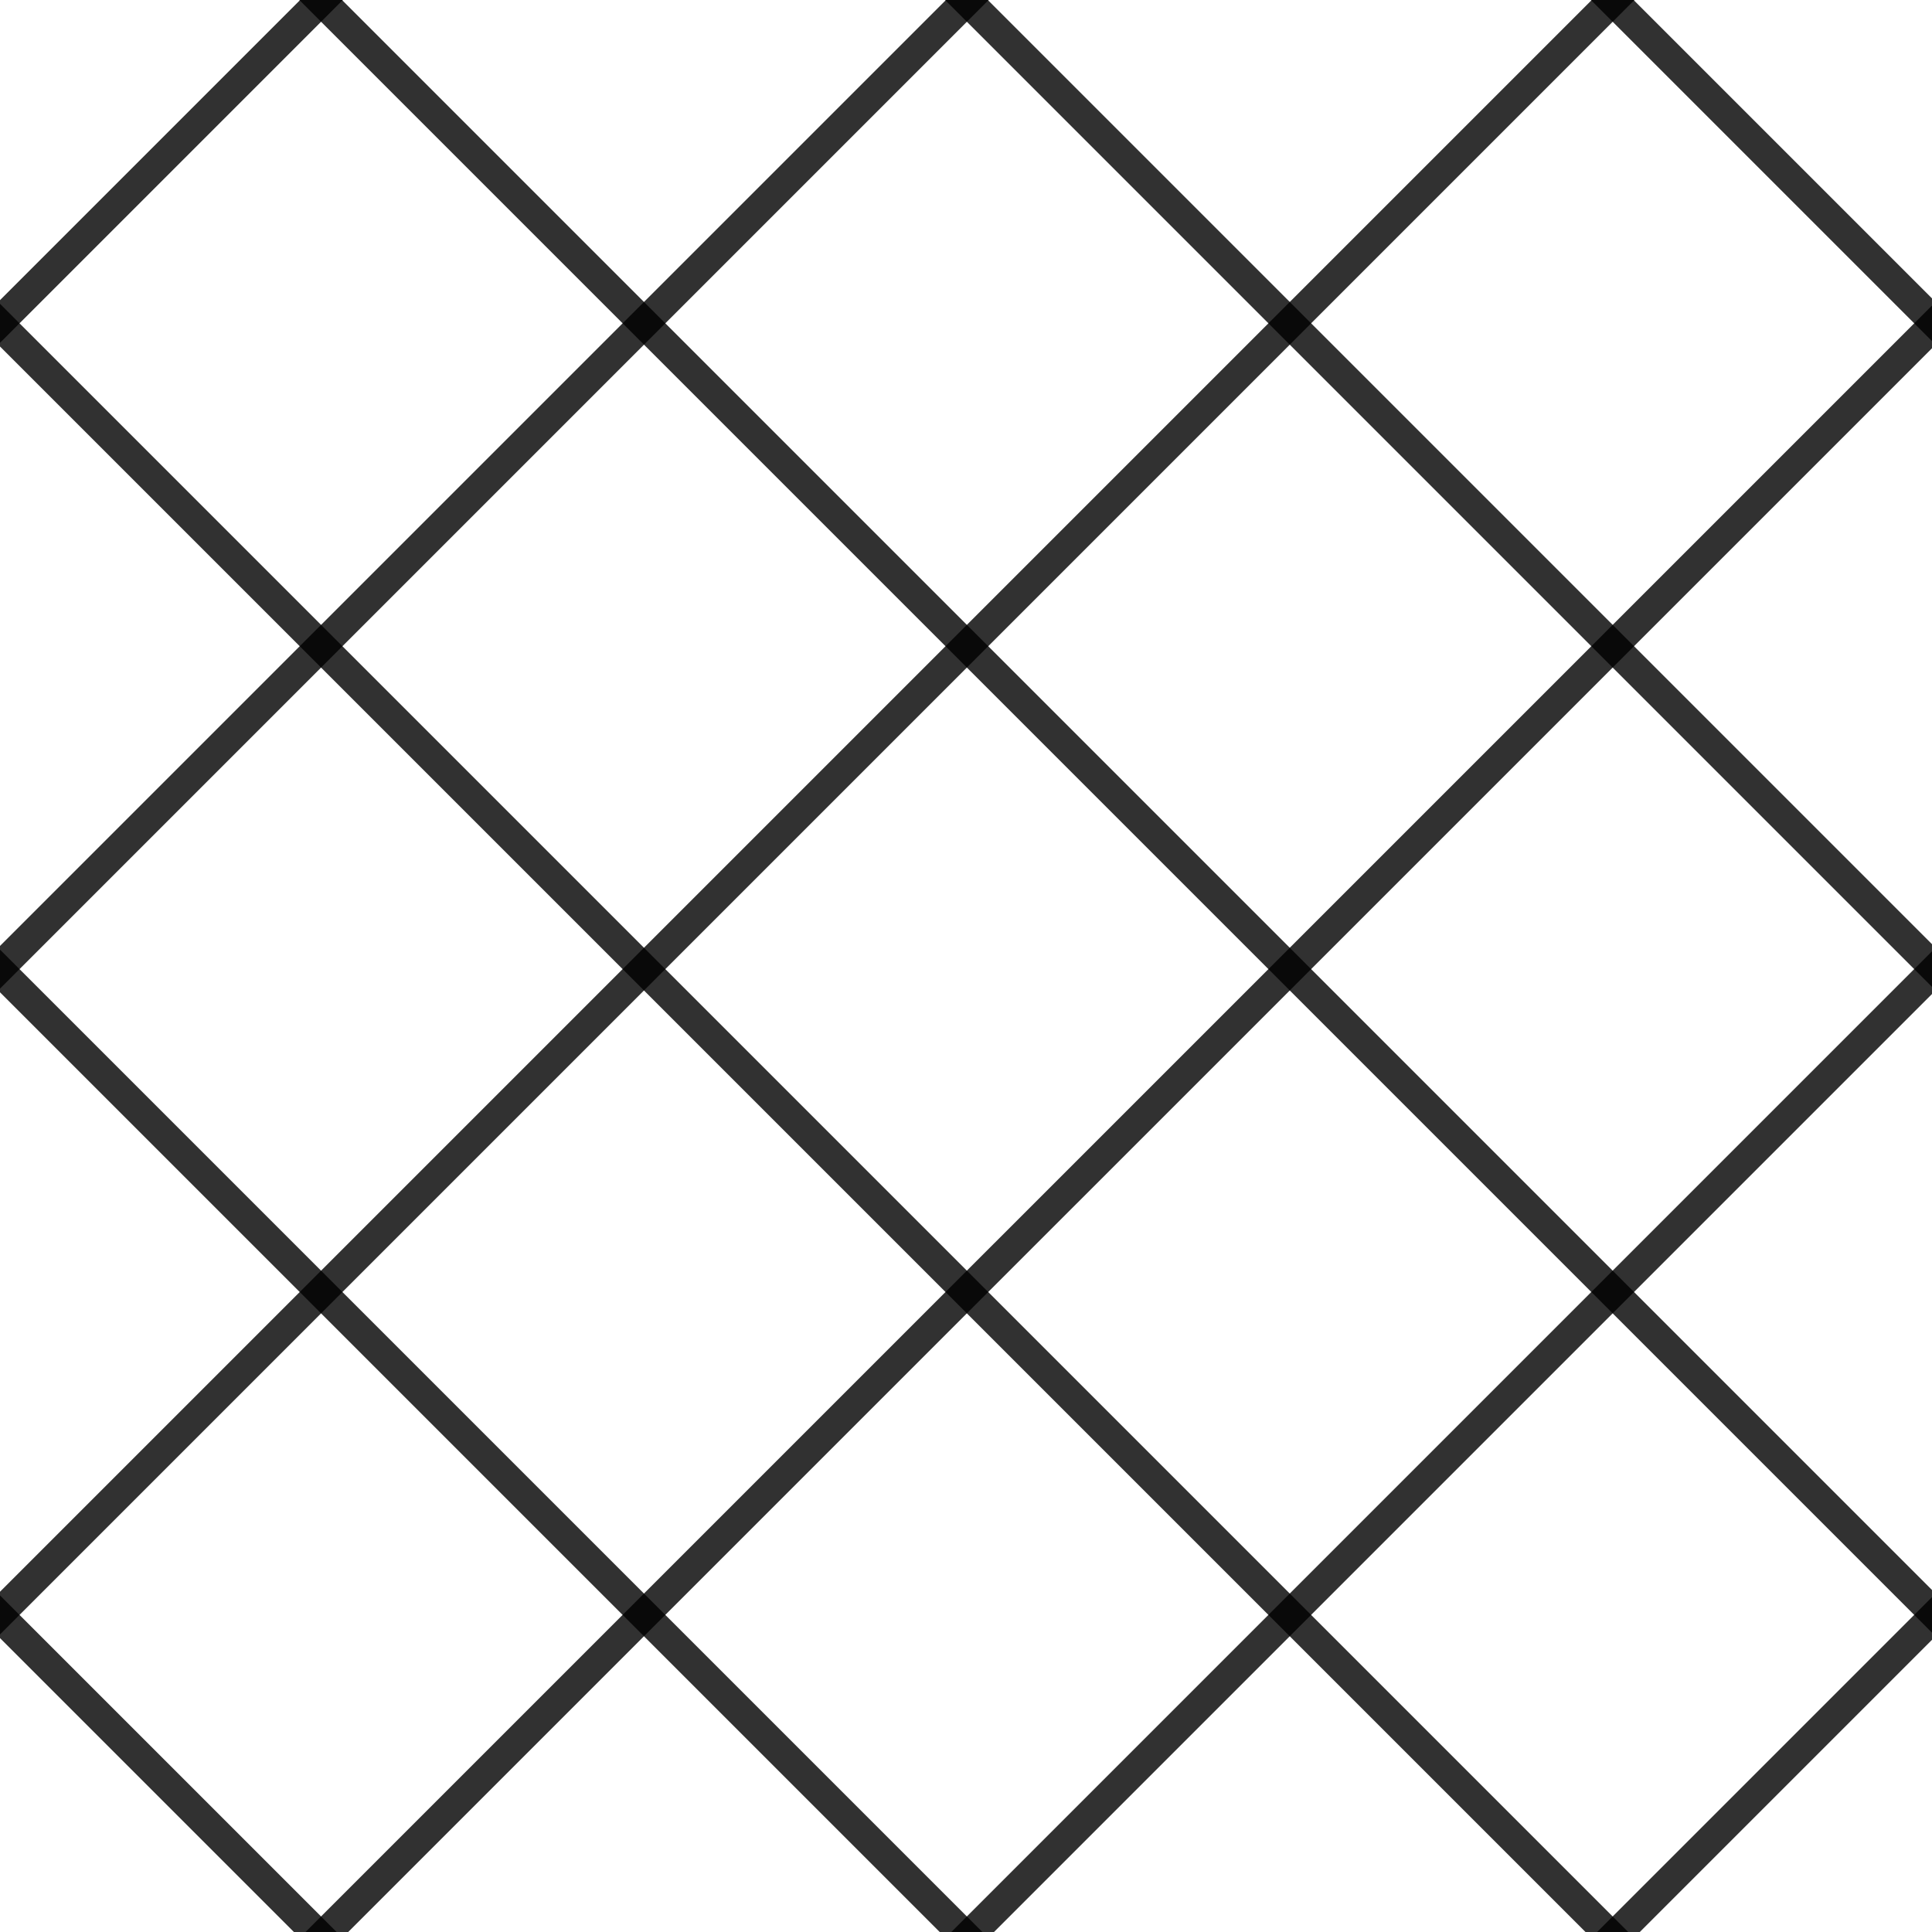 <?xml version="1.0" encoding="UTF-8" standalone="no"?>
<svg
   xmlns:dc="http://purl.org/dc/elements/1.1/"
   xmlns:cc="http://creativecommons.org/ns#"
   xmlns:rdf="http://www.w3.org/1999/02/22-rdf-syntax-ns#"
   xmlns:svg="http://www.w3.org/2000/svg"
   xmlns="http://www.w3.org/2000/svg"
   width="16"
   height="16"
   viewBox="0 0 128 128"
   version="1.1"
   id="svg882">
  <defs
     id="defs876" />
  <g
     style="stroke-width:0.8;stroke-miterlimit:4;stroke-dasharray:none"
     id="g1500-7"
     transform="matrix(-0.692,0,0,0.692,54.469,-89.79)">
    <g
       transform="matrix(1.89,0,0,1.89,-135.897,-309.129)"
       id="g4354">
      <path
         style="fill:none;stroke:#000000;stroke-width:1.53;stroke-linecap:butt;stroke-linejoin:miter;stroke-miterlimit:4;stroke-dasharray:none;stroke-opacity:0.807"
         d="M 183.179,277.175 60.86,399.494 44.514,383.147 167.19,260.471 150.833,244.115 28.157,366.791 11.8,350.434 134.476,227.758 118.119,211.401 -4.557,334.077 -20.914,317.72 101.762,195.044 85.406,178.687 -37.27,301.363 -53.627,285.007 69.181,162.198"
         id="path4285" />
      <path
         style="fill:none;stroke:#000000;stroke-width:1.53;stroke-linecap:butt;stroke-linejoin:miter;stroke-miterlimit:4;stroke-dasharray:none;stroke-opacity:0.807"
         d="m -54.036,277.175 122.319,122.319 16.347,-16.347 -122.676,-122.676 16.357,-16.357 122.676,122.676 16.357,-16.357 L -5.333,227.758 11.024,211.401 133.7,334.077 150.057,317.72 27.381,195.044 43.738,178.687 166.414,301.363 182.77,285.007 59.962,162.198"
         id="path4285-7" />
    </g>
  </g>
</svg>

